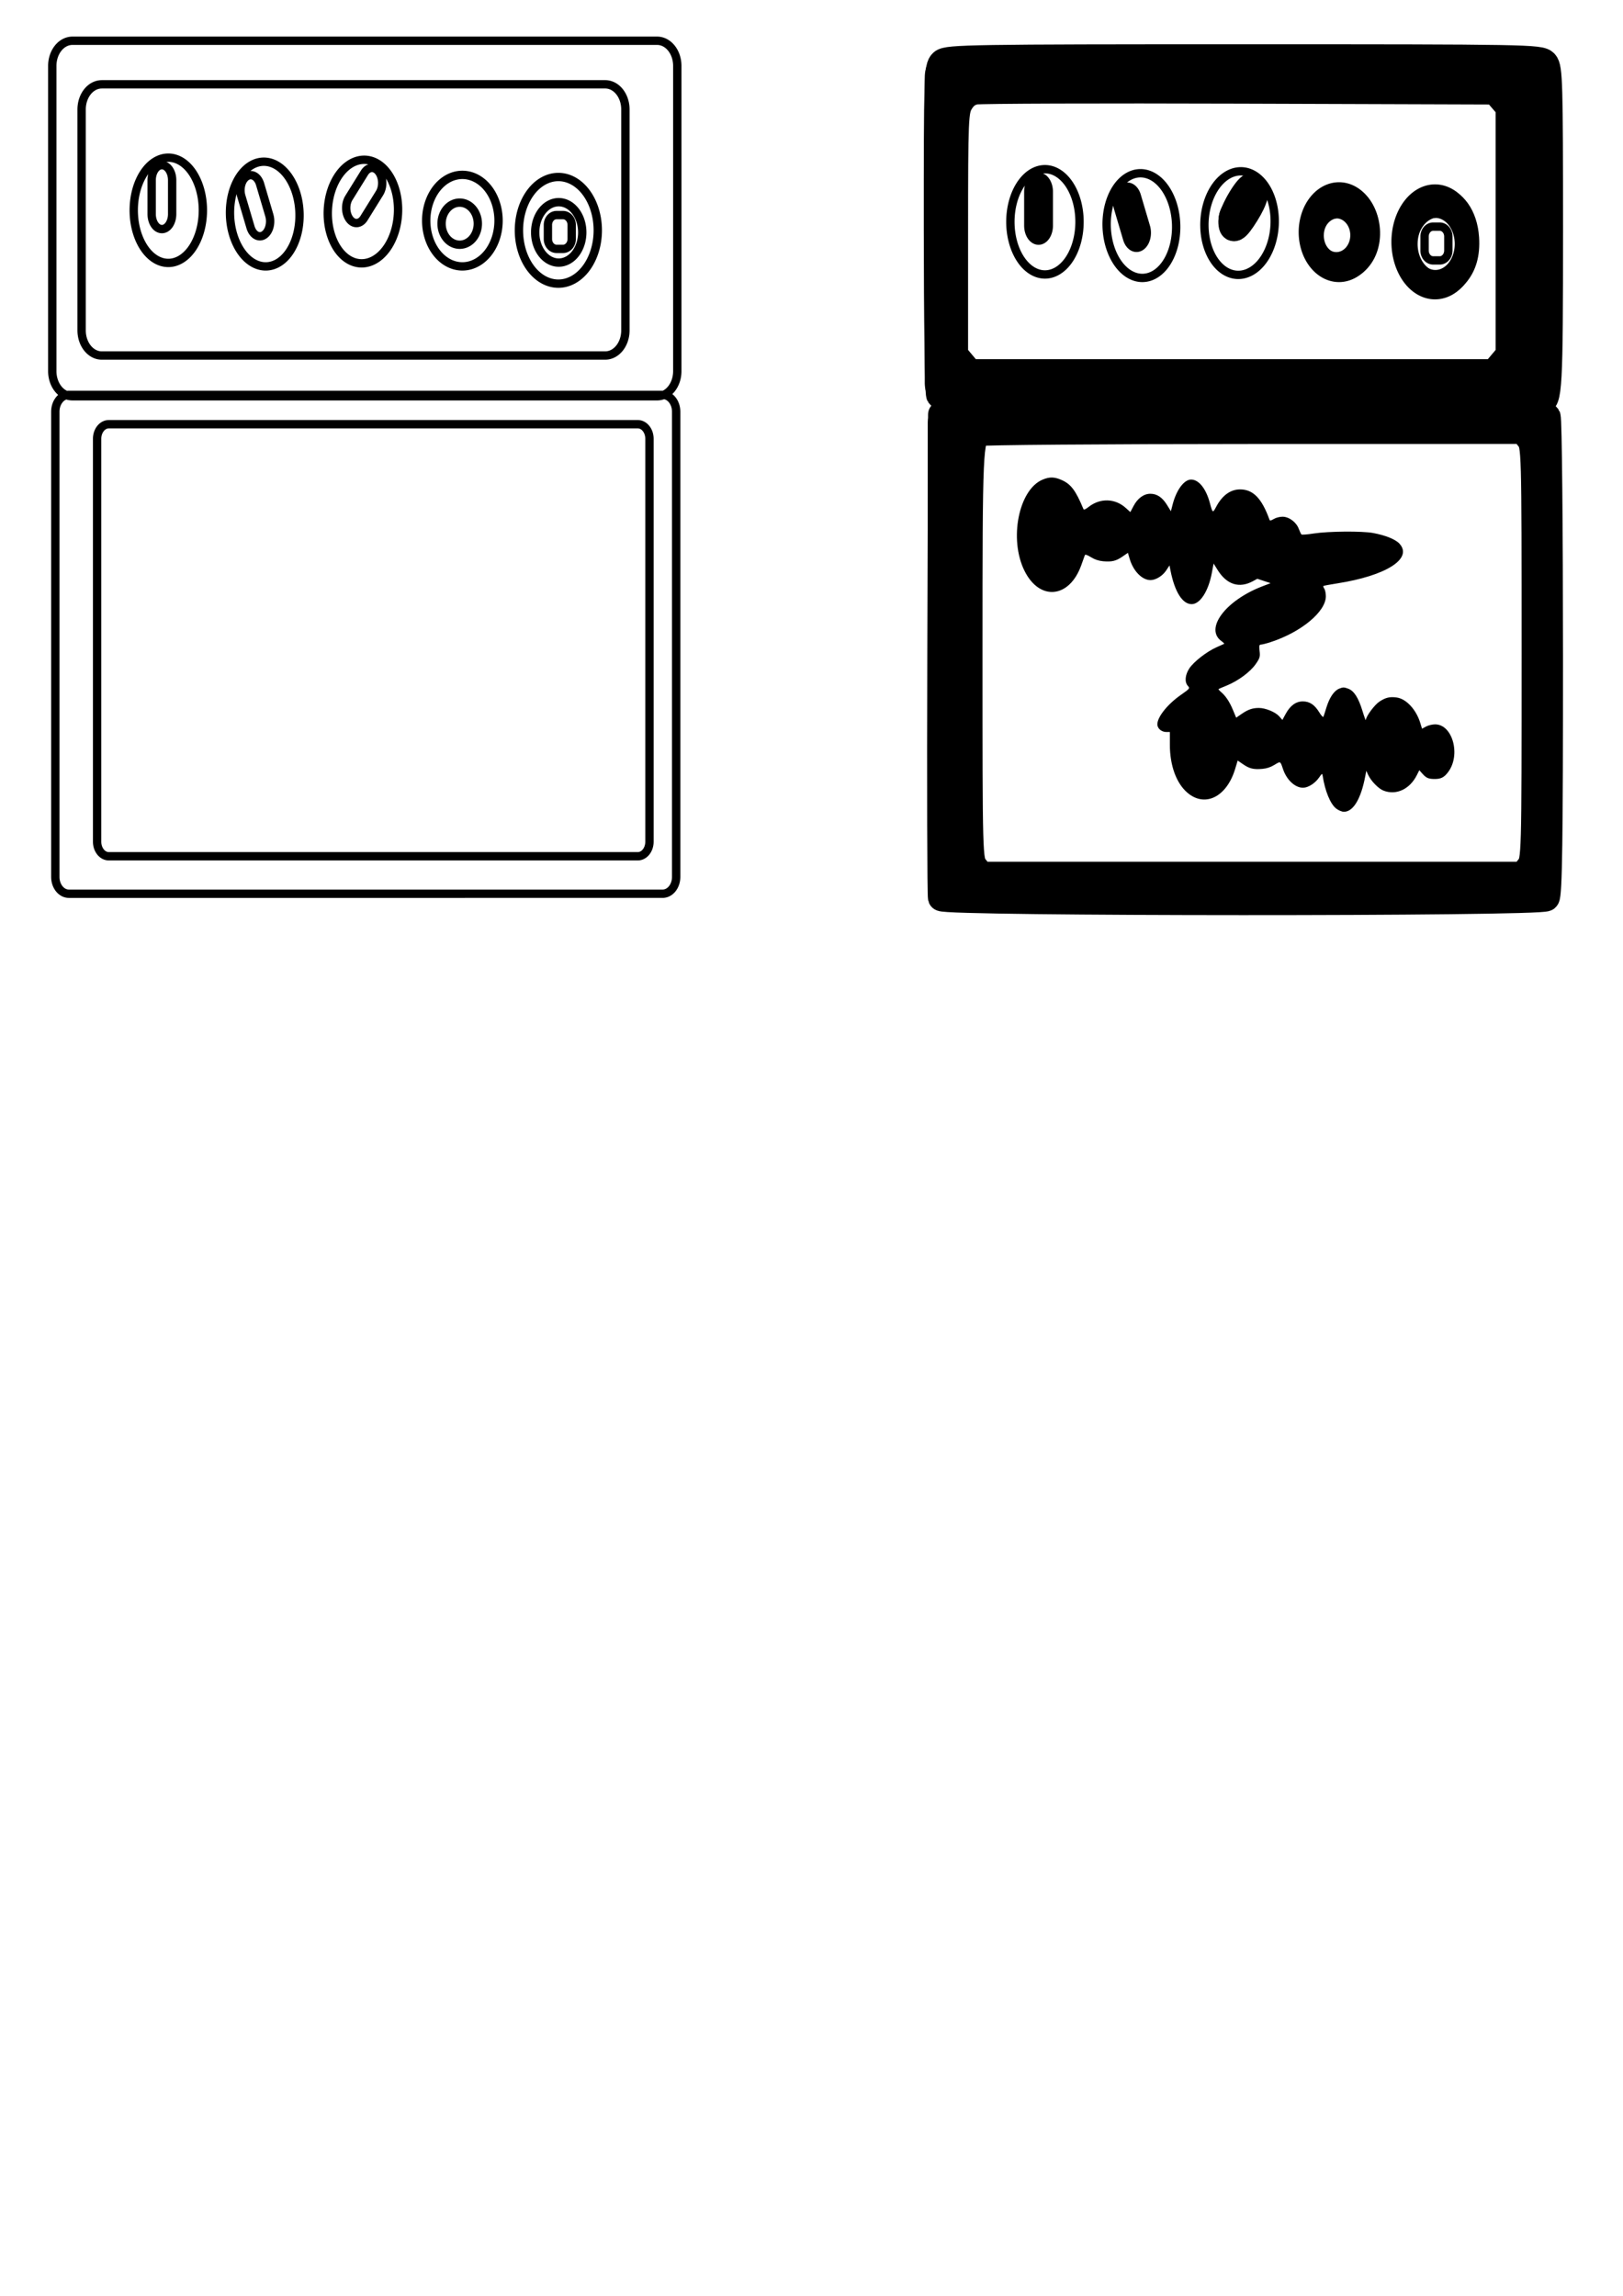 <?xml version="1.0" encoding="UTF-8" standalone="no"?>
<!-- Created with Inkscape (http://www.inkscape.org/) -->

<svg
   width="210mm"
   height="297mm"
   viewBox="0 0 210 297"
   version="1.1"
   id="svg5"
   inkscape:version="1.1.2 (0a00cf5339, 2022-02-04, custom)"
   sodipodi:docname="zam  tube icon svg.svg"
   xmlns:inkscape="http://www.inkscape.org/namespaces/inkscape"
   xmlns:sodipodi="http://sodipodi.sourceforge.net/DTD/sodipodi-0.dtd"
   xmlns="http://www.w3.org/2000/svg"
   xmlns:svg="http://www.w3.org/2000/svg">
  <sodipodi:namedview
     id="namedview7"
     pagecolor="#ffffff"
     bordercolor="#666666"
     borderopacity="1.0"
     inkscape:pageshadow="2"
     inkscape:pageopacity="0.0"
     inkscape:pagecheckerboard="0"
     inkscape:document-units="mm"
     showgrid="false"
     inkscape:zoom="0.70910507"
     inkscape:cx="750.94654"
     inkscape:cy="223.52118"
     inkscape:window-width="1658"
     inkscape:window-height="990"
     inkscape:window-x="-32000"
     inkscape:window-y="-32000"
     inkscape:window-maximized="0"
     inkscape:current-layer="layer1" />
  <defs
     id="defs2">
    <inkscape:path-effect
       effect="bend_path"
       id="path-effect2970"
       is_visible="true"
       lpeversion="1"
       bendpath="m 43.764,70.107 c -2.162,107.015 130.764,120.381 134.266,0"
       prop_scale="1"
       scale_y_rel="false"
       vertical="false"
       hide_knot="false"
       bendpath-nodetypes="cc" />
    <inkscape:path-effect
       effect="bend_path"
       id="path-effect2565"
       is_visible="true"
       lpeversion="1"
       bendpath="m 22.094,77.755 c 47.269,63.836 105.048,86.292 159.76,0"
       prop_scale="1"
       scale_y_rel="false"
       vertical="false"
       hide_knot="false"
       bendpath-nodetypes="cc" />
    <inkscape:path-effect
       effect="bend_path"
       id="path-effect2004"
       is_visible="true"
       lpeversion="1"
       bendpath="m 27.618,97.3 c 45.669,25.787 97.135,31.863 159.76,0"
       prop_scale="1"
       scale_y_rel="false"
       vertical="false"
       hide_knot="false"
       bendpath-nodetypes="cc" />
    <inkscape:path-effect
       effect="bend_path"
       id="path-effect969"
       is_visible="true"
       lpeversion="1"
       bendpath="M 65.435,87.74 C 56.611,15.764 192.013,8.761 192.476,90.29"
       prop_scale="1"
       scale_y_rel="false"
       vertical="false"
       hide_knot="false"
       bendpath-nodetypes="cc" />
  </defs>
  <g
     inkscape:label="Layer 1"
     inkscape:groupmode="layer"
     id="layer1">
    <path
       style="fill:#ffffff;stroke:#000000;stroke-width:4.767;stroke-linecap:round;stroke-linejoin:round;stroke-opacity:0.955;paint-order:stroke markers fill"
       d=""
       id="path1841"
       transform="scale(0.265)" />
    <path
       id="rect1704"
       style="fill:none;fill-rule:evenodd;stroke:#000000;stroke-width:1.08;stroke-linecap:round;stroke-linejoin:round;stroke-miterlimit:4;stroke-dasharray:none;paint-order:stroke markers fill"
       d="M 14.083,54.879 H 82.518 c 0.841,0 1.517,0.843 1.517,1.889 v 52.116 c 0,1.047 -0.677,1.889 -1.517,1.889 H 14.083 c -0.84,0 -1.517,-0.843 -1.517,-1.889 V 56.768 c 0,-1.047 0.677,-1.889 1.517,-1.889 z m -5.174,-3.795 h 76.828 c 0.97,0 1.752,0.973 1.752,2.181 v 60.172 c 0,1.209 -0.781,2.181 -1.752,2.181 H 8.909 c -0.97,0 -1.752,-0.973 -1.752,-2.181 V 53.265 c 0,-1.209 0.781,-2.181 1.752,-2.181 z M 72.013,27.825 h 0.839 c 0.62,0 1.119,0.571 1.119,1.279 v 1.813 c 0,0.709 -0.499,1.279 -1.119,1.279 h -0.839 c -0.62,0 -1.119,-0.571 -1.119,-1.279 v -1.813 c 0,-0.709 0.499,-1.279 1.119,-1.279 z m 5.334,1.972 a 5.101,6.898 0 0 1 -5.101,6.898 5.101,6.898 0 0 1 -5.101,-6.898 5.101,6.898 0 0 1 5.101,-6.898 5.101,6.898 0 0 1 5.101,6.898 z m -2.009,0.267 a 3.045,3.908 0 0 1 -3.045,3.908 3.045,3.908 0 0 1 -3.045,-3.908 3.045,3.908 0 0 1 3.045,-3.908 3.045,3.908 0 0 1 3.045,3.908 z M 64.507,28.542 a 4.68,5.919 0 0 1 -4.68,5.919 4.68,5.919 0 0 1 -4.68,-5.919 4.68,5.919 0 0 1 4.68,-5.919 4.68,5.919 0 0 1 4.68,5.919 z m -2.682,0.395 a 2.345,2.723 0 0 1 -2.345,2.723 2.345,2.723 0 0 1 -2.345,-2.723 2.345,2.723 0 0 1 2.345,-2.723 2.345,2.723 0 0 1 2.345,2.723 z m -40.876,-7.568 c 0.734,0 1.325,0.868 1.325,1.945 v 4.377 c 0,1.078 -0.591,1.945 -1.325,1.945 -0.734,0 -1.325,-0.868 -1.325,-1.945 v -4.377 c 0,-1.078 0.591,-1.945 1.325,-1.945 z m 5.301,5.836 a 4.473,6.809 0 0 1 -4.473,6.809 4.473,6.809 0 0 1 -4.473,-6.809 4.473,6.809 0 0 1 4.473,-6.809 4.473,6.809 0 0 1 4.473,6.809 z m 5.664,-4.383 c 0.673,-0.429 1.451,0.021 1.743,1.01 l 1.187,4.015 c 0.292,0.989 -0.014,2.13 -0.688,2.559 -0.673,0.429 -1.451,-0.021 -1.743,-1.01 l -1.187,-4.015 c -0.292,-0.989 0.014,-2.13 0.688,-2.559 z m 6.446,2.255 a 6.773,4.496 88.191 0 1 -2.256,8.86 6.773,4.496 88.191 0 1 -5.95,-3.632 6.773,4.496 88.191 0 1 2.256,-8.86 6.773,4.496 88.191 0 1 5.95,3.632 z m 10.662,-2.843 c 0.543,0.726 0.582,1.951 0.087,2.748 l -2.008,3.236 c -0.494,0.797 -1.329,0.854 -1.872,0.128 -0.543,-0.726 -0.582,-1.951 -0.087,-2.748 l 2.008,-3.236 c 0.494,-0.797 1.329,-0.854 1.872,-0.128 z m 1.242,9.555 a 4.543,6.703 2.604 0 1 -6.43,0.613 4.543,6.703 2.604 0 1 -0.183,-9.455 4.543,6.703 2.604 0 1 6.43,-0.613 4.543,6.703 2.604 0 1 0.183,9.455 z M 13.176,10.908 H 78.304 c 1.449,0 2.616,1.453 2.616,3.257 v 28.57 c 0,1.805 -1.167,3.257 -2.616,3.257 H 13.176 c -1.449,0 -2.616,-1.453 -2.616,-3.257 V 14.166 c 0,-1.805 1.167,-3.257 2.616,-3.257 z M 9.381,5.273 H 85.019 c 1.449,0 2.616,1.453 2.616,3.257 V 48.008 c 0,1.805 -1.167,3.257 -2.616,3.257 H 9.381 c -1.449,0 -2.616,-1.453 -2.616,-3.257 V 8.53 c 0,-1.805 1.167,-3.257 2.616,-3.257 z" />
  </g>
  <g
     inkscape:groupmode="layer"
     id="layer2"
     inkscape:label="Layer 2">
    <path
       style="fill:#000000;fill-rule:evenodd;stroke:#000000;stroke-width:8.078;stroke-linecap:round;stroke-linejoin:round;stroke-miterlimit:4;stroke-dasharray:none;paint-order:stroke markers fill"
       d=""
       id="path2664"
       transform="scale(0.265)" />
    <g
       id="g2987">
      <path
         id="path2212"
         style="fill:none;fill-rule:evenodd;stroke:#000000;stroke-width:1.08;stroke-linecap:round;stroke-linejoin:round;stroke-miterlimit:4;stroke-dasharray:none;paint-order:stroke markers fill"
         d="m 127.512,56.371 h 68.436 c 0.841,0 1.517,0.843 1.517,1.889 v 52.116 c 0,1.047 -0.677,1.889 -1.517,1.889 h -68.436 c -0.841,0 -1.517,-0.843 -1.517,-1.889 V 58.26 c 0,-1.047 0.677,-1.889 1.517,-1.889 z m -5.174,-3.795 h 76.828 c 0.97,0 1.752,0.973 1.752,2.181 v 60.172 c 0,1.209 -0.781,2.181 -1.752,2.181 h -76.828 c -0.97,0 -1.752,-0.973 -1.752,-2.181 V 54.758 c 0,-1.209 0.781,-2.181 1.752,-2.181 z m 63.105,-23.258 h 0.839 c 0.62,0 1.119,0.571 1.119,1.279 v 1.813 c 0,0.709 -0.499,1.279 -1.119,1.279 h -0.839 c -0.62,0 -1.119,-0.571 -1.119,-1.279 v -1.813 c 0,-0.709 0.499,-1.279 1.119,-1.279 z m 5.334,1.972 a 5.101,6.898 0 0 1 -5.101,6.898 5.101,6.898 0 0 1 -5.101,-6.898 5.101,6.898 0 0 1 5.101,-6.898 5.101,6.898 0 0 1 5.101,6.898 z m -2.009,0.267 a 3.045,3.908 0 0 1 -3.045,3.908 3.045,3.908 0 0 1 -3.045,-3.908 3.045,3.908 0 0 1 3.045,-3.908 3.045,3.908 0 0 1 3.045,3.908 z M 177.936,30.034 a 4.68,5.919 0 0 1 -4.68,5.919 4.68,5.919 0 0 1 -4.68,-5.919 4.68,5.919 0 0 1 4.68,-5.919 4.68,5.919 0 0 1 4.68,5.919 z m -2.682,0.395 a 2.345,2.723 0 0 1 -2.345,2.723 2.345,2.723 0 0 1 -2.345,-2.723 2.345,2.723 0 0 1 2.345,-2.723 2.345,2.723 0 0 1 2.345,2.723 z m -40.876,-7.568 c 0.734,0 1.325,0.868 1.325,1.945 v 4.377 c 0,1.078 -0.591,1.945 -1.325,1.945 -0.734,0 -1.325,-0.868 -1.325,-1.945 v -4.377 c 0,-1.078 0.591,-1.945 1.325,-1.945 z m 5.301,5.836 a 4.473,6.809 0 0 1 -4.473,6.809 4.473,6.809 0 0 1 -4.473,-6.809 4.473,6.809 0 0 1 4.473,-6.809 4.473,6.809 0 0 1 4.473,6.809 z m 5.664,-4.383 c 0.673,-0.429 1.451,0.021 1.743,1.01 l 1.187,4.015 c 0.292,0.989 -0.015,2.13 -0.688,2.559 -0.673,0.429 -1.451,-0.021 -1.743,-1.01 l -1.187,-4.015 c -0.292,-0.989 0.015,-2.13 0.688,-2.559 z m 6.446,2.255 a 6.773,4.496 88.191 0 1 -2.256,8.86 6.773,4.496 88.191 0 1 -5.95,-3.632 6.773,4.496 88.191 0 1 2.256,-8.86 6.773,4.496 88.191 0 1 5.95,3.632 z m 10.662,-2.843 c 0.543,0.726 0.582,1.951 0.087,2.748 l -2.008,3.236 c -0.494,0.797 -1.329,0.854 -1.872,0.128 -0.543,-0.726 -0.582,-1.951 -0.087,-2.748 l 2.008,-3.236 c 0.494,-0.797 1.329,-0.854 1.872,-0.128 z m 1.242,9.555 a 4.543,6.703 2.604 0 1 -6.43,0.613 4.543,6.703 2.604 0 1 -0.183,-9.455 4.543,6.703 2.604 0 1 6.43,-0.613 4.543,6.703 2.604 0 1 0.183,9.455 z M 126.606,12.401 h 65.128 c 1.449,0 2.616,1.453 2.616,3.257 v 28.57 c 0,1.805 -1.167,3.257 -2.616,3.257 h -65.128 c -1.449,0 -2.616,-1.453 -2.616,-3.257 V 15.658 c 0,-1.805 1.167,-3.257 2.616,-3.257 z m -3.795,-5.635 h 75.638 c 1.449,0 2.616,1.453 2.616,3.257 v 39.478 c 0,1.805 -1.167,3.257 -2.616,3.257 h -75.638 c -1.449,0 -2.616,-1.453 -2.616,-3.257 V 10.023 c 0,-1.805 1.167,-3.257 2.616,-3.257 z" />
      <path
         style="fill:#000000;fill-rule:evenodd;stroke:#000000;stroke-width:13.186;stroke-linecap:round;stroke-linejoin:round;stroke-miterlimit:4;stroke-dasharray:none;paint-order:stroke markers fill"
         d="m 459.678,438.228 c -0.37,-0.97 -0.509,-54.435 -0.308,-118.812 l 0.364,-117.049 147.282,-0.359 c 116.893,-0.285 147.513,0.006 148.405,1.41 0.618,0.973 1.133,53.839 1.145,117.479 0.017,88.14 -0.382,116.112 -1.671,117.401 -2.521,2.521 -294.255,2.451 -295.217,-0.07 z m 286.935,-14.645 c 2.895,-3.681 2.923,-4.67 2.923,-104.872 0,-100.202 -0.028,-101.191 -2.923,-104.872 l -2.923,-3.716 -132.107,0.022 c -72.659,0.012 -132.805,0.488 -133.658,1.058 -4.624,3.088 -4.794,6.921 -4.794,107.931 0,99.774 0.028,100.769 2.923,104.45 l 2.923,3.716 h 132.357 132.357 z"
         id="path2288"
         transform="scale(0.265)" />
      <path
         style="fill:#000000;fill-rule:evenodd;stroke:#000000;stroke-width:13.186;stroke-linecap:round;stroke-linejoin:round;stroke-miterlimit:4;stroke-dasharray:none;paint-order:stroke markers fill"
         d="m 605.067,194.964 c -113.986,-0.287 -145.414,-0.743 -146.29,-2.122 -0.613,-0.966 -1.125,-37.354 -1.137,-80.863 -0.02,-74.862 0.117,-79.232 2.557,-81.441 2.364,-2.14 14.604,-2.334 147.15,-2.334 138.267,0 144.673,0.112 146.905,2.579 2.113,2.335 2.334,10.02 2.334,81.181 0,77.738 -0.378,84.57 -4.633,83.712 -0.942,-0.19 -67.042,-0.511 -146.888,-0.712 z m 128.126,-17.384 3.651,-4.339 V 112.789 52.336 l -3.403,-3.957 -3.403,-3.957 -124.575,-0.409 c -68.516,-0.225 -126.668,-0.032 -129.226,0.429 -3.214,0.579 -5.499,2.23 -7.398,5.345 -2.609,4.279 -2.748,7.517 -2.753,63.981 l -0.005,59.474 3.651,4.339 3.651,4.339 h 128.08 128.08 z"
         id="path2327"
         transform="scale(0.265)" />
      <path
         style="fill:#000000;fill-rule:evenodd;stroke:#000000;stroke-width:13.186;stroke-linecap:round;stroke-linejoin:round;stroke-miterlimit:4;stroke-dasharray:none;paint-order:stroke markers fill"
         d="m 601.462,107.904 c 0,-4.207 8.171,-17.995 9.996,-16.867 2.394,1.48 1.302,6.054 -3.156,13.226 -4.912,7.901 -6.84,8.928 -6.84,3.64 z"
         id="path2366"
         transform="scale(0.265)" />
      <path
         style="fill:#000000;stroke-width:0.162"
         d="m 172.884,104.592 c -0.747,-0.57 -1.441,-2.257 -1.747,-4.242 -0.05,-0.326 -0.085,-0.308 -0.457,0.23 -0.523,0.757 -1.417,1.326 -2.086,1.326 -1.028,0 -2.115,-1.011 -2.583,-2.404 -0.357,-1.063 -0.316,-1.042 -1.108,-0.556 -0.493,0.303 -1.002,0.472 -1.565,0.52 -1.141,0.098 -1.672,-0.029 -2.493,-0.595 l -0.701,-0.483 -0.329,1.088 c -1.1,3.64 -3.924,5.029 -6.203,3.052 -1.417,-1.229 -2.244,-3.513 -2.244,-6.2 v -1.632 h -0.45 c -0.521,0 -0.988,-0.311 -1.131,-0.752 -0.28,-0.865 1.087,-2.706 3.005,-4.048 1.169,-0.818 1.194,-0.85 0.908,-1.162 -0.448,-0.488 -0.368,-1.43 0.194,-2.276 0.576,-0.868 2.28,-2.187 3.532,-2.734 0.488,-0.214 0.924,-0.409 0.967,-0.435 0.044,-0.026 -0.107,-0.18 -0.335,-0.342 -2.23,-1.586 0.481,-5.249 5.243,-7.084 l 1.099,-0.423 -0.857,-0.283 -0.857,-0.283 -0.566,0.308 c -1.764,0.959 -3.381,0.453 -4.557,-1.425 l -0.535,-0.854 -0.235,1.243 c -0.445,2.355 -1.52,4.01 -2.603,4.01 -1.196,0 -2.201,-1.602 -2.744,-4.378 l -0.124,-0.631 -0.447,0.672 c -0.456,0.686 -1.341,1.225 -2.007,1.225 -1.096,0 -2.236,-1.165 -2.705,-2.766 l -0.223,-0.761 -0.708,0.488 c -0.828,0.571 -1.357,0.698 -2.5,0.6 -0.563,-0.049 -1.072,-0.218 -1.565,-0.52 -0.496,-0.304 -0.752,-0.389 -0.797,-0.264 -0.036,0.102 -0.248,0.694 -0.472,1.316 -1.537,4.279 -5.397,4.641 -7.347,0.689 -2.009,-4.073 -0.751,-10.448 2.321,-11.766 0.921,-0.395 1.558,-0.384 2.517,0.045 1.186,0.531 1.808,1.363 2.792,3.738 0.059,0.143 0.252,0.067 0.679,-0.268 1.494,-1.171 3.431,-1.113 4.813,0.143 l 0.581,0.528 0.421,-0.796 c 0.526,-0.995 1.323,-1.574 2.168,-1.574 0.858,0 1.547,0.46 2.151,1.436 l 0.509,0.822 0.226,-0.875 c 0.484,-1.877 1.48,-3.221 2.386,-3.221 0.998,0 1.934,1.168 2.434,3.04 0.351,1.312 0.366,1.321 0.815,0.477 0.786,-1.475 1.848,-2.245 3.099,-2.244 1.683,0.002 2.813,1.171 3.8,3.933 0.05,0.139 0.192,0.112 0.555,-0.106 0.281,-0.169 0.761,-0.293 1.13,-0.293 0.837,0 1.777,0.699 2.099,1.562 0.129,0.346 0.287,0.676 0.35,0.734 0.064,0.058 0.779,10e-4 1.59,-0.126 1.88,-0.294 6.26,-0.33 7.679,-0.064 1.65,0.31 2.921,0.829 3.43,1.402 1.717,1.928 -1.758,4.13 -8.076,5.118 -0.931,0.146 -1.733,0.295 -1.781,0.331 -0.048,0.036 0.003,0.195 0.113,0.352 0.11,0.157 0.2,0.599 0.2,0.983 0,1.998 -3.201,4.65 -7.166,5.937 -0.528,0.172 -1.083,0.312 -1.233,0.312 -0.22,0 -0.253,0.16 -0.174,0.83 0.088,0.745 0.036,0.92 -0.514,1.708 -0.701,1.003 -2.266,2.16 -3.738,2.762 -0.536,0.219 -1.01,0.421 -1.053,0.448 -0.043,0.027 0.089,0.192 0.294,0.367 0.628,0.536 1.113,1.261 1.557,2.325 l 0.424,1.018 0.717,-0.494 c 0.819,-0.565 1.4,-0.765 2.226,-0.765 0.846,0 2.128,0.526 2.614,1.072 l 0.424,0.476 0.423,-0.779 c 0.585,-1.077 1.327,-1.618 2.222,-1.618 0.883,0 1.534,0.438 2.142,1.441 0.257,0.423 0.482,0.649 0.529,0.531 0.045,-0.113 0.215,-0.642 0.377,-1.176 0.394,-1.298 0.998,-2.186 1.666,-2.45 0.487,-0.192 0.607,-0.192 1.14,0.002 0.769,0.28 1.342,1.173 1.874,2.924 0.225,0.739 0.414,1.248 0.422,1.131 0.03,-0.477 1.111,-1.941 1.747,-2.367 0.796,-0.534 1.357,-0.668 2.252,-0.54 1.238,0.177 2.516,1.559 3.047,3.295 l 0.227,0.742 0.52,-0.282 c 0.286,-0.155 0.813,-0.282 1.171,-0.282 2.272,0 3.353,3.979 1.679,6.183 -0.515,0.678 -0.917,0.886 -1.712,0.886 -0.812,0 -1.109,-0.123 -1.584,-0.657 l -0.427,-0.48 -0.314,0.628 c -0.921,1.84 -2.686,2.658 -4.334,2.007 -0.648,-0.256 -1.602,-1.24 -1.968,-2.03 l -0.245,-0.528 -0.134,0.707 c -0.553,2.927 -1.555,4.595 -2.76,4.595 -0.261,0 -0.695,-0.182 -1.012,-0.423 z"
         id="path3708" />
      <path
         style="fill:#000000;fill-rule:evenodd;stroke:#000000;stroke-width:8.078;stroke-linecap:round;stroke-linejoin:round;stroke-miterlimit:4;stroke-dasharray:none;paint-order:stroke markers fill"
         d="m 648.304,131.079 c -5.969,-4.022 -9.078,-11.379 -8.33,-19.71 1.017,-11.331 9.595,-19.585 17.884,-17.207 11.028,3.163 15.757,21.15 8.422,32.035 -4.538,6.733 -12.157,8.803 -17.975,4.882 z m 12.758,-6.984 c 6.381,-6.963 3.82,-18.886 -4.555,-21.199 -7.376,-2.037 -14.183,3.721 -14.183,11.996 0,11.237 11.636,16.951 18.738,9.203 z"
         id="path2703"
         transform="scale(0.265)" />
      <path
         style="fill:#000000;fill-rule:evenodd;stroke:#000000;stroke-width:8.078;stroke-linecap:round;stroke-linejoin:round;stroke-miterlimit:4;stroke-dasharray:none;paint-order:stroke markers fill"
         d="m 696.319,140.324 c -4.167,-2.167 -6.151,-4.484 -8.693,-10.148 -4.346,-9.684 -2.86,-22.286 3.504,-29.721 3.687,-4.307 7.098,-5.775 12.109,-5.21 8.197,0.924 14.172,9.285 14.916,20.871 0.518,8.078 -1.286,14.453 -5.476,19.349 -5.246,6.129 -10.766,7.768 -16.36,4.859 z m 10.626,-5.039 c 9.851,-5.125 11.929,-20.808 3.872,-29.219 -8.79,-9.177 -22.627,-1.269 -22.687,12.967 -0.051,12.191 9.975,20.852 18.814,16.253 z"
         id="path2742"
         transform="scale(0.265)" />
      <path
         style="fill:#000000;fill-rule:evenodd;stroke:#000000;stroke-width:4.641;stroke-linecap:round;stroke-linejoin:round;stroke-miterlimit:4;stroke-dasharray:none;paint-order:stroke markers fill"
         d="m 554.761,118.27 c -0.561,-0.561 -2.037,-4.609 -3.583,-9.827 -2.786,-9.402 -3.001,-11.753 -1.248,-13.689 2.121,-2.344 2.958,-1.028 6.181,9.73 2.803,9.353 2.929,11.415 0.826,13.518 -1.205,1.205 -1.234,1.208 -2.175,0.268 z"
         id="path2820"
         transform="scale(0.265)" />
      <path
         style="fill:#000000;fill-rule:evenodd;stroke:#000000;stroke-width:4.641;stroke-linecap:round;stroke-linejoin:round;stroke-miterlimit:4;stroke-dasharray:none;paint-order:stroke markers fill"
         d="m 506.107,113.797 c -0.772,-1.178 -0.88,-2.625 -0.88,-11.809 0,-9.183 0.108,-10.63 0.88,-11.809 1.161,-1.772 2.621,-1.722 3.574,0.121 1.106,2.139 1.106,21.236 0,23.375 -0.953,1.844 -2.413,1.893 -3.574,0.121 z"
         id="path2859"
         transform="scale(0.265)" />
    </g>
  </g>
</svg>
